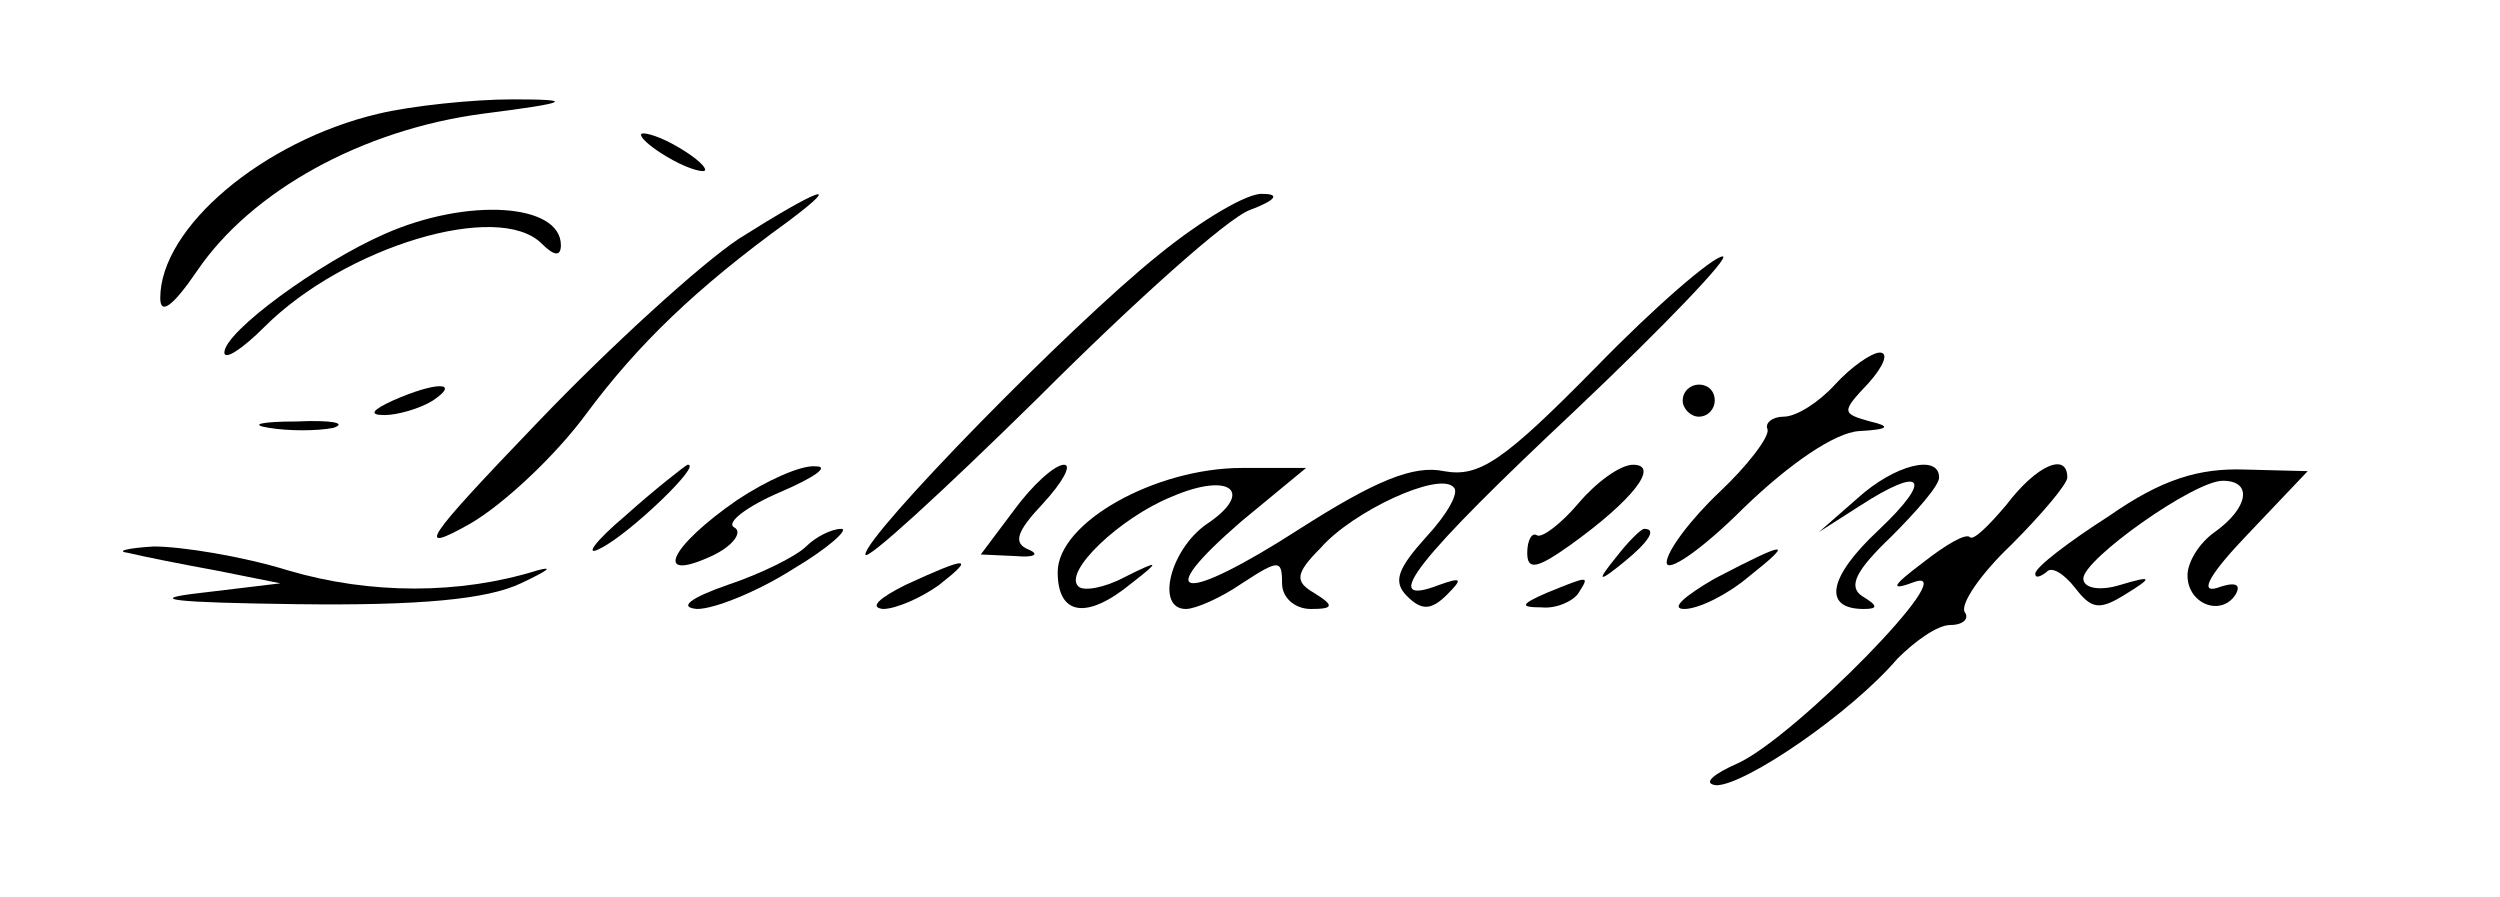 <?xml version="1.0" standalone="no"?>
<!DOCTYPE svg PUBLIC "-//W3C//DTD SVG 20010904//EN"
 "http://www.w3.org/TR/2001/REC-SVG-20010904/DTD/svg10.dtd">
<svg version="1.0" xmlns="http://www.w3.org/2000/svg"
 width="156pt" height="56pt" viewBox="0 0 156 56"
 preserveAspectRatio="xMidYMid meet">

<g transform="translate(0,56) scale(0.1,-0.1)"
fill="#000000" stroke="none">
<path d="M236 489 c-72 -17 -136 -71 -136 -115 0 -11 8 -5 23 17 34 50 103 88
178 98 55 7 58 9 19 9 -25 0 -63 -4 -84 -9z"/>
<path d="M400 476 c0 -3 9 -10 20 -16 11 -6 20 -8 20 -6 0 3 -9 10 -20 16 -11
6 -20 8 -20 6z"/>
<path d="M461 411 c-24 -16 -80 -67 -125 -114 -72 -75 -77 -83 -43 -64 21 12
54 43 73 69 32 43 68 78 126 120 36 27 18 20 -31 -11z"/>
<path d="M723 401 c-55 -44 -183 -175 -183 -187 0 -5 48 39 108 98 59 59 118
112 132 117 16 6 19 10 8 10 -9 1 -38 -16 -65 -38z"/>
<path d="M240 414 c-41 -18 -100 -61 -100 -74 0 -5 11 2 25 16 50 50 146 79
173 52 8 -8 12 -8 12 -1 0 26 -58 30 -110 7z"/>
<path d="M996 331 c-58 -59 -73 -69 -95 -65 -19 4 -43 -6 -90 -36 -73 -47 -94
-45 -36 5 l40 33 -40 0 c-54 0 -115 -34 -115 -65 0 -27 18 -30 46 -7 18 14 18
15 -4 4 -13 -7 -26 -9 -29 -6 -10 9 26 43 58 56 37 16 52 3 22 -17 -23 -16
-32 -53 -13 -53 6 0 22 7 35 16 23 15 25 15 25 0 0 -9 8 -16 18 -16 14 0 15 2
2 10 -12 7 -12 12 4 28 20 23 74 48 83 38 4 -3 -4 -17 -17 -31 -18 -20 -21
-28 -12 -37 9 -9 15 -9 25 1 10 10 9 11 -5 6 -39 -15 -13 17 85 109 56 53 97
96 92 96 -6 0 -42 -31 -79 -69z"/>
<path d="M1145 320 c-10 -11 -24 -20 -32 -20 -7 0 -12 -4 -10 -8 1 -5 -13 -23
-30 -39 -18 -17 -33 -37 -33 -44 0 -7 22 8 48 34 29 28 57 47 72 48 19 1 20 3
7 6 -18 5 -18 6 -1 24 9 10 13 19 7 19 -5 0 -18 -9 -28 -20z"/>
<path d="M245 310 c-13 -6 -15 -9 -5 -9 8 0 22 4 30 9 18 12 2 12 -25 0z"/>
<path d="M1050 310 c0 -5 5 -10 10 -10 6 0 10 5 10 10 0 6 -4 10 -10 10 -5 0
-10 -4 -10 -10z"/>
<path d="M168 293 c12 -2 30 -2 40 0 9 3 -1 5 -23 4 -22 0 -30 -2 -17 -4z"/>
<path d="M390 238 c-19 -16 -26 -26 -15 -20 18 9 64 53 54 52 -2 -1 -20 -15
-39 -32z"/>
<path d="M460 248 c-42 -29 -53 -52 -16 -35 13 6 20 15 14 18 -5 3 8 13 29 22
21 9 31 16 22 16 -9 1 -31 -9 -49 -21z"/>
<path d="M633 242 l-21 -28 22 -1 c11 -1 15 1 8 4 -10 4 -8 11 9 29 12 13 18
24 13 24 -6 0 -20 -13 -31 -28z"/>
<path d="M985 246 c-11 -13 -23 -22 -26 -20 -3 2 -6 -3 -6 -11 0 -11 6 -10 27
5 39 28 56 50 39 50 -8 0 -23 -11 -34 -24z"/>
<path d="M1159 249 l-24 -21 25 16 c40 26 47 18 12 -15 -31 -29 -35 -49 -9
-49 9 0 9 2 -1 8 -9 6 -4 16 18 37 16 16 30 32 30 37 0 15 -28 8 -51 -13z"/>
<path d="M1252 245 c-11 -13 -21 -23 -23 -20 -3 2 -15 -5 -29 -16 -20 -15 -21
-18 -5 -12 30 10 -74 -96 -110 -113 -16 -7 -23 -13 -14 -14 18 0 84 45 113 79
11 11 25 21 33 21 8 0 12 4 9 8 -3 5 10 24 29 42 19 19 35 38 35 42 0 16 -19
8 -38 -17z"/>
<path d="M1316 238 c-25 -16 -46 -32 -46 -36 0 -3 3 -2 7 1 3 4 11 -1 18 -10
10 -13 15 -14 31 -4 18 11 17 12 -3 6 -13 -4 -23 -2 -23 4 0 12 69 61 87 61
19 0 16 -17 -5 -32 -10 -7 -17 -19 -17 -27 0 -18 21 -26 30 -12 4 7 -1 8 -12
4 -11 -3 -3 10 19 33 l38 40 -39 1 c-29 1 -52 -6 -85 -29z"/>
<path d="M503 219 c-6 -6 -28 -17 -49 -24 -23 -8 -31 -14 -19 -15 11 0 38 11
60 25 22 13 35 25 30 25 -6 0 -16 -5 -22 -11z"/>
<path d="M1009 213 c-13 -16 -12 -17 4 -4 16 13 21 21 13 21 -2 0 -10 -8 -17
-17z"/>
<path d="M80 215 c8 -2 33 -7 55 -11 l40 -8 -50 -6 c-35 -4 -17 -6 60 -7 77
-1 119 3 140 13 17 8 21 11 10 8 -48 -15 -104 -15 -155 0 -29 9 -67 15 -84 15
-17 -1 -24 -3 -16 -4z"/>
<path d="M1070 199 c-19 -11 -28 -19 -19 -19 9 0 27 9 40 20 29 23 25 23 -21
-1z"/>
<path d="M565 195 c-16 -8 -23 -14 -14 -15 8 0 24 7 35 15 23 18 18 18 -21 0z"/>
<path d="M965 190 c-16 -7 -17 -9 -3 -9 9 -1 20 4 23 9 7 11 7 11 -20 0z"/>
</g>
</svg>
